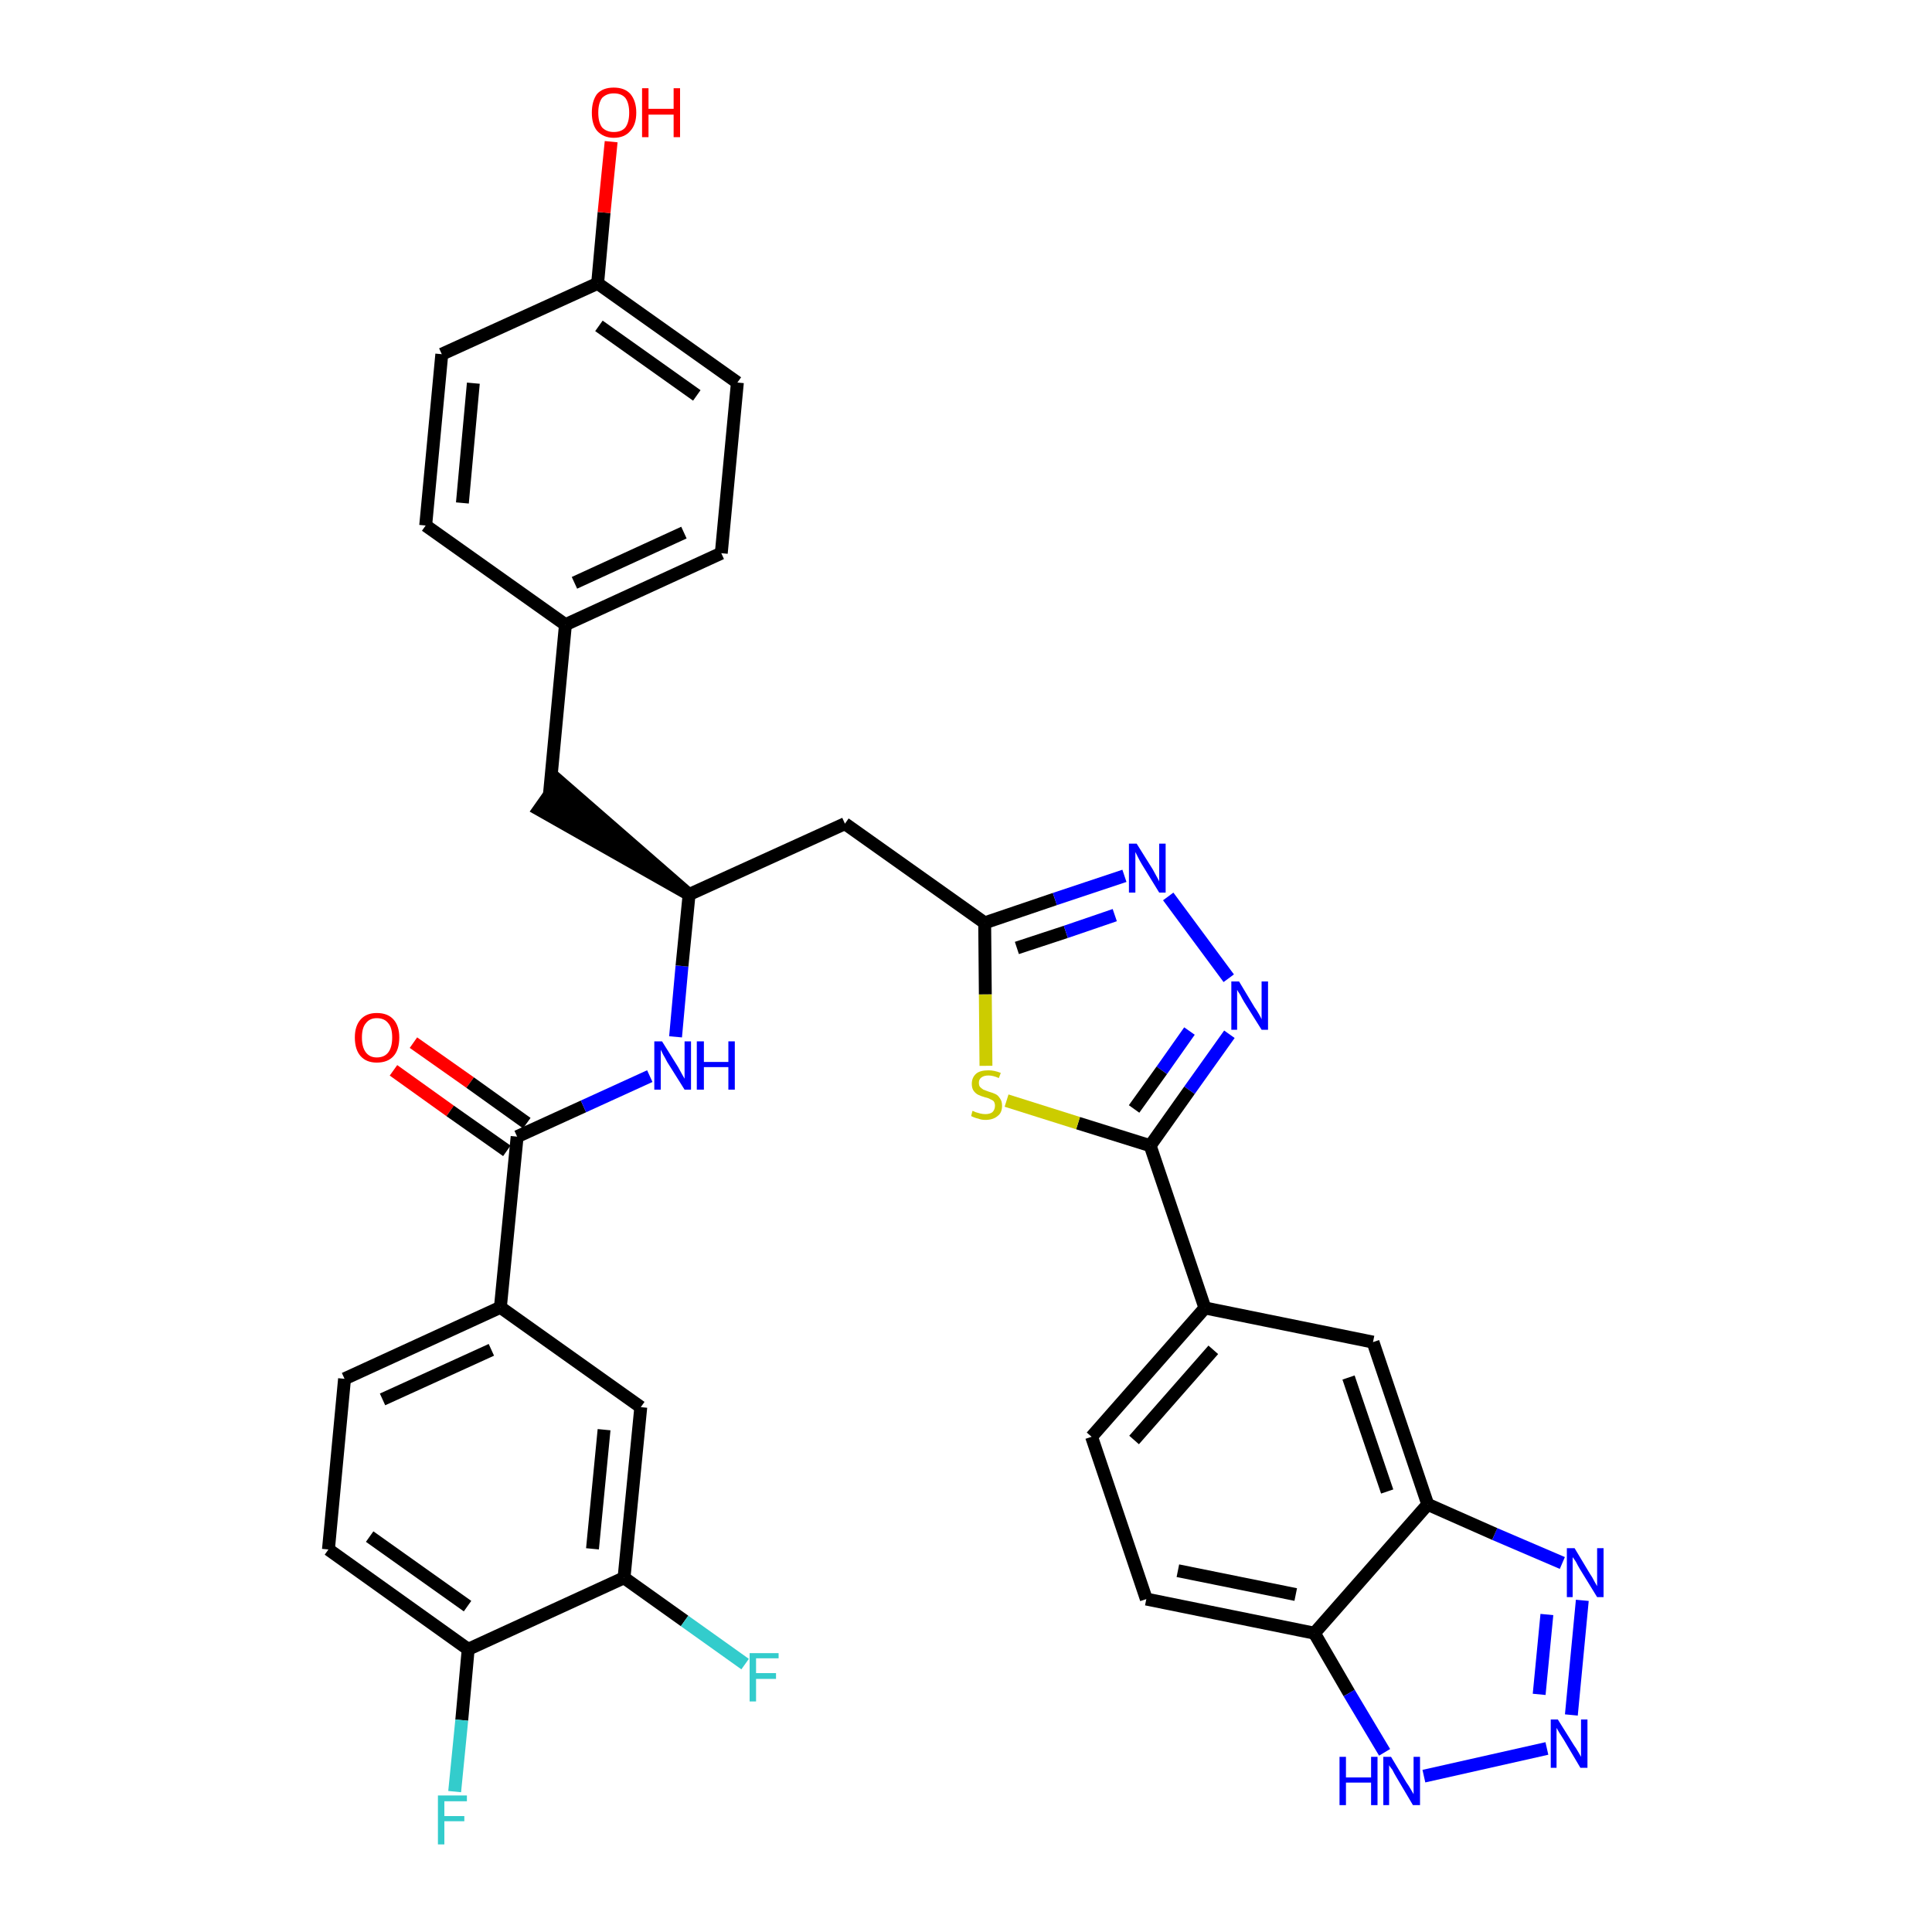 <?xml version='1.0' encoding='iso-8859-1'?>
<svg version='1.1' baseProfile='full'
              xmlns='http://www.w3.org/2000/svg'
                      xmlns:rdkit='http://www.rdkit.org/xml'
                      xmlns:xlink='http://www.w3.org/1999/xlink'
                  xml:space='preserve'
width='300px' height='300px' viewBox='0 0 300 300'>
<!-- END OF HEADER -->
<path class='bond-0 atom-0 atom-1' d='M 61.1,166.2 L 69.9,172.5' style='fill:none;fill-rule:evenodd;stroke:#FF0000;stroke-width:2.0px;stroke-linecap:butt;stroke-linejoin:miter;stroke-opacity:1' />
<path class='bond-0 atom-0 atom-1' d='M 69.9,172.5 L 78.7,178.7' style='fill:none;fill-rule:evenodd;stroke:#000000;stroke-width:2.0px;stroke-linecap:butt;stroke-linejoin:miter;stroke-opacity:1' />
<path class='bond-0 atom-0 atom-1' d='M 64.2,161.9 L 73.0,168.1' style='fill:none;fill-rule:evenodd;stroke:#FF0000;stroke-width:2.0px;stroke-linecap:butt;stroke-linejoin:miter;stroke-opacity:1' />
<path class='bond-0 atom-0 atom-1' d='M 73.0,168.1 L 81.8,174.4' style='fill:none;fill-rule:evenodd;stroke:#000000;stroke-width:2.0px;stroke-linecap:butt;stroke-linejoin:miter;stroke-opacity:1' />
<path class='bond-1 atom-1 atom-2' d='M 80.3,176.5 L 90.6,171.8' style='fill:none;fill-rule:evenodd;stroke:#000000;stroke-width:2.0px;stroke-linecap:butt;stroke-linejoin:miter;stroke-opacity:1' />
<path class='bond-1 atom-1 atom-2' d='M 90.6,171.8 L 100.9,167.1' style='fill:none;fill-rule:evenodd;stroke:#0000FF;stroke-width:2.0px;stroke-linecap:butt;stroke-linejoin:miter;stroke-opacity:1' />
<path class='bond-26 atom-1 atom-27' d='M 80.3,176.5 L 77.7,203.0' style='fill:none;fill-rule:evenodd;stroke:#000000;stroke-width:2.0px;stroke-linecap:butt;stroke-linejoin:miter;stroke-opacity:1' />
<path class='bond-2 atom-2 atom-3' d='M 104.9,161.0 L 105.9,150.0' style='fill:none;fill-rule:evenodd;stroke:#0000FF;stroke-width:2.0px;stroke-linecap:butt;stroke-linejoin:miter;stroke-opacity:1' />
<path class='bond-2 atom-2 atom-3' d='M 105.9,150.0 L 107.0,138.9' style='fill:none;fill-rule:evenodd;stroke:#000000;stroke-width:2.0px;stroke-linecap:butt;stroke-linejoin:miter;stroke-opacity:1' />
<path class='bond-3 atom-3 atom-4' d='M 107.0,138.9 L 86.8,121.3 L 83.7,125.7 Z' style='fill:#000000;fill-rule:evenodd;fill-opacity:1;stroke:#000000;stroke-width:2.0px;stroke-linecap:butt;stroke-linejoin:miter;stroke-opacity:1;' />
<path class='bond-11 atom-3 atom-12' d='M 107.0,138.9 L 131.2,127.9' style='fill:none;fill-rule:evenodd;stroke:#000000;stroke-width:2.0px;stroke-linecap:butt;stroke-linejoin:miter;stroke-opacity:1' />
<path class='bond-4 atom-4 atom-5' d='M 85.3,123.5 L 87.8,97.0' style='fill:none;fill-rule:evenodd;stroke:#000000;stroke-width:2.0px;stroke-linecap:butt;stroke-linejoin:miter;stroke-opacity:1' />
<path class='bond-5 atom-5 atom-6' d='M 87.8,97.0 L 112.0,85.9' style='fill:none;fill-rule:evenodd;stroke:#000000;stroke-width:2.0px;stroke-linecap:butt;stroke-linejoin:miter;stroke-opacity:1' />
<path class='bond-5 atom-5 atom-6' d='M 89.2,90.5 L 106.2,82.7' style='fill:none;fill-rule:evenodd;stroke:#000000;stroke-width:2.0px;stroke-linecap:butt;stroke-linejoin:miter;stroke-opacity:1' />
<path class='bond-34 atom-11 atom-5' d='M 66.1,81.6 L 87.8,97.0' style='fill:none;fill-rule:evenodd;stroke:#000000;stroke-width:2.0px;stroke-linecap:butt;stroke-linejoin:miter;stroke-opacity:1' />
<path class='bond-6 atom-6 atom-7' d='M 112.0,85.9 L 114.5,59.4' style='fill:none;fill-rule:evenodd;stroke:#000000;stroke-width:2.0px;stroke-linecap:butt;stroke-linejoin:miter;stroke-opacity:1' />
<path class='bond-7 atom-7 atom-8' d='M 114.5,59.4 L 92.8,44.0' style='fill:none;fill-rule:evenodd;stroke:#000000;stroke-width:2.0px;stroke-linecap:butt;stroke-linejoin:miter;stroke-opacity:1' />
<path class='bond-7 atom-7 atom-8' d='M 108.2,61.4 L 93.0,50.6' style='fill:none;fill-rule:evenodd;stroke:#000000;stroke-width:2.0px;stroke-linecap:butt;stroke-linejoin:miter;stroke-opacity:1' />
<path class='bond-8 atom-8 atom-9' d='M 92.8,44.0 L 93.8,33.0' style='fill:none;fill-rule:evenodd;stroke:#000000;stroke-width:2.0px;stroke-linecap:butt;stroke-linejoin:miter;stroke-opacity:1' />
<path class='bond-8 atom-8 atom-9' d='M 93.8,33.0 L 94.9,22.0' style='fill:none;fill-rule:evenodd;stroke:#FF0000;stroke-width:2.0px;stroke-linecap:butt;stroke-linejoin:miter;stroke-opacity:1' />
<path class='bond-9 atom-8 atom-10' d='M 92.8,44.0 L 68.6,55.0' style='fill:none;fill-rule:evenodd;stroke:#000000;stroke-width:2.0px;stroke-linecap:butt;stroke-linejoin:miter;stroke-opacity:1' />
<path class='bond-10 atom-10 atom-11' d='M 68.6,55.0 L 66.1,81.6' style='fill:none;fill-rule:evenodd;stroke:#000000;stroke-width:2.0px;stroke-linecap:butt;stroke-linejoin:miter;stroke-opacity:1' />
<path class='bond-10 atom-10 atom-11' d='M 73.5,59.5 L 71.8,78.1' style='fill:none;fill-rule:evenodd;stroke:#000000;stroke-width:2.0px;stroke-linecap:butt;stroke-linejoin:miter;stroke-opacity:1' />
<path class='bond-12 atom-12 atom-13' d='M 131.2,127.9 L 152.9,143.3' style='fill:none;fill-rule:evenodd;stroke:#000000;stroke-width:2.0px;stroke-linecap:butt;stroke-linejoin:miter;stroke-opacity:1' />
<path class='bond-13 atom-13 atom-14' d='M 152.9,143.3 L 163.8,139.6' style='fill:none;fill-rule:evenodd;stroke:#000000;stroke-width:2.0px;stroke-linecap:butt;stroke-linejoin:miter;stroke-opacity:1' />
<path class='bond-13 atom-13 atom-14' d='M 163.8,139.6 L 174.6,136.0' style='fill:none;fill-rule:evenodd;stroke:#0000FF;stroke-width:2.0px;stroke-linecap:butt;stroke-linejoin:miter;stroke-opacity:1' />
<path class='bond-13 atom-13 atom-14' d='M 157.9,147.2 L 165.5,144.7' style='fill:none;fill-rule:evenodd;stroke:#000000;stroke-width:2.0px;stroke-linecap:butt;stroke-linejoin:miter;stroke-opacity:1' />
<path class='bond-13 atom-13 atom-14' d='M 165.5,144.7 L 173.1,142.1' style='fill:none;fill-rule:evenodd;stroke:#0000FF;stroke-width:2.0px;stroke-linecap:butt;stroke-linejoin:miter;stroke-opacity:1' />
<path class='bond-35 atom-26 atom-13' d='M 153.1,165.5 L 153.0,154.4' style='fill:none;fill-rule:evenodd;stroke:#CCCC00;stroke-width:2.0px;stroke-linecap:butt;stroke-linejoin:miter;stroke-opacity:1' />
<path class='bond-35 atom-26 atom-13' d='M 153.0,154.4 L 152.9,143.3' style='fill:none;fill-rule:evenodd;stroke:#000000;stroke-width:2.0px;stroke-linecap:butt;stroke-linejoin:miter;stroke-opacity:1' />
<path class='bond-14 atom-14 atom-15' d='M 181.4,139.2 L 190.8,151.9' style='fill:none;fill-rule:evenodd;stroke:#0000FF;stroke-width:2.0px;stroke-linecap:butt;stroke-linejoin:miter;stroke-opacity:1' />
<path class='bond-15 atom-15 atom-16' d='M 190.9,160.6 L 184.7,169.3' style='fill:none;fill-rule:evenodd;stroke:#0000FF;stroke-width:2.0px;stroke-linecap:butt;stroke-linejoin:miter;stroke-opacity:1' />
<path class='bond-15 atom-15 atom-16' d='M 184.7,169.3 L 178.6,177.9' style='fill:none;fill-rule:evenodd;stroke:#000000;stroke-width:2.0px;stroke-linecap:butt;stroke-linejoin:miter;stroke-opacity:1' />
<path class='bond-15 atom-15 atom-16' d='M 184.7,160.1 L 180.4,166.2' style='fill:none;fill-rule:evenodd;stroke:#0000FF;stroke-width:2.0px;stroke-linecap:butt;stroke-linejoin:miter;stroke-opacity:1' />
<path class='bond-15 atom-15 atom-16' d='M 180.4,166.2 L 176.1,172.2' style='fill:none;fill-rule:evenodd;stroke:#000000;stroke-width:2.0px;stroke-linecap:butt;stroke-linejoin:miter;stroke-opacity:1' />
<path class='bond-16 atom-16 atom-17' d='M 178.6,177.9 L 187.1,203.1' style='fill:none;fill-rule:evenodd;stroke:#000000;stroke-width:2.0px;stroke-linecap:butt;stroke-linejoin:miter;stroke-opacity:1' />
<path class='bond-25 atom-16 atom-26' d='M 178.6,177.9 L 167.4,174.4' style='fill:none;fill-rule:evenodd;stroke:#000000;stroke-width:2.0px;stroke-linecap:butt;stroke-linejoin:miter;stroke-opacity:1' />
<path class='bond-25 atom-16 atom-26' d='M 167.4,174.4 L 156.3,170.9' style='fill:none;fill-rule:evenodd;stroke:#CCCC00;stroke-width:2.0px;stroke-linecap:butt;stroke-linejoin:miter;stroke-opacity:1' />
<path class='bond-17 atom-17 atom-18' d='M 187.1,203.1 L 169.5,223.1' style='fill:none;fill-rule:evenodd;stroke:#000000;stroke-width:2.0px;stroke-linecap:butt;stroke-linejoin:miter;stroke-opacity:1' />
<path class='bond-17 atom-17 atom-18' d='M 188.4,209.6 L 176.1,223.6' style='fill:none;fill-rule:evenodd;stroke:#000000;stroke-width:2.0px;stroke-linecap:butt;stroke-linejoin:miter;stroke-opacity:1' />
<path class='bond-37 atom-25 atom-17' d='M 213.2,208.4 L 187.1,203.1' style='fill:none;fill-rule:evenodd;stroke:#000000;stroke-width:2.0px;stroke-linecap:butt;stroke-linejoin:miter;stroke-opacity:1' />
<path class='bond-18 atom-18 atom-19' d='M 169.5,223.1 L 178.0,248.3' style='fill:none;fill-rule:evenodd;stroke:#000000;stroke-width:2.0px;stroke-linecap:butt;stroke-linejoin:miter;stroke-opacity:1' />
<path class='bond-19 atom-19 atom-20' d='M 178.0,248.3 L 204.1,253.6' style='fill:none;fill-rule:evenodd;stroke:#000000;stroke-width:2.0px;stroke-linecap:butt;stroke-linejoin:miter;stroke-opacity:1' />
<path class='bond-19 atom-19 atom-20' d='M 182.9,243.9 L 201.2,247.6' style='fill:none;fill-rule:evenodd;stroke:#000000;stroke-width:2.0px;stroke-linecap:butt;stroke-linejoin:miter;stroke-opacity:1' />
<path class='bond-20 atom-20 atom-21' d='M 204.1,253.6 L 209.5,262.9' style='fill:none;fill-rule:evenodd;stroke:#000000;stroke-width:2.0px;stroke-linecap:butt;stroke-linejoin:miter;stroke-opacity:1' />
<path class='bond-20 atom-20 atom-21' d='M 209.5,262.9 L 215.0,272.1' style='fill:none;fill-rule:evenodd;stroke:#0000FF;stroke-width:2.0px;stroke-linecap:butt;stroke-linejoin:miter;stroke-opacity:1' />
<path class='bond-38 atom-24 atom-20' d='M 221.7,233.6 L 204.1,253.6' style='fill:none;fill-rule:evenodd;stroke:#000000;stroke-width:2.0px;stroke-linecap:butt;stroke-linejoin:miter;stroke-opacity:1' />
<path class='bond-21 atom-21 atom-22' d='M 221.1,275.8 L 240.2,271.5' style='fill:none;fill-rule:evenodd;stroke:#0000FF;stroke-width:2.0px;stroke-linecap:butt;stroke-linejoin:miter;stroke-opacity:1' />
<path class='bond-22 atom-22 atom-23' d='M 244.0,266.3 L 245.7,248.5' style='fill:none;fill-rule:evenodd;stroke:#0000FF;stroke-width:2.0px;stroke-linecap:butt;stroke-linejoin:miter;stroke-opacity:1' />
<path class='bond-22 atom-22 atom-23' d='M 239.0,263.1 L 240.2,250.7' style='fill:none;fill-rule:evenodd;stroke:#0000FF;stroke-width:2.0px;stroke-linecap:butt;stroke-linejoin:miter;stroke-opacity:1' />
<path class='bond-23 atom-23 atom-24' d='M 242.6,242.7 L 232.1,238.2' style='fill:none;fill-rule:evenodd;stroke:#0000FF;stroke-width:2.0px;stroke-linecap:butt;stroke-linejoin:miter;stroke-opacity:1' />
<path class='bond-23 atom-23 atom-24' d='M 232.1,238.2 L 221.7,233.6' style='fill:none;fill-rule:evenodd;stroke:#000000;stroke-width:2.0px;stroke-linecap:butt;stroke-linejoin:miter;stroke-opacity:1' />
<path class='bond-24 atom-24 atom-25' d='M 221.7,233.6 L 213.2,208.4' style='fill:none;fill-rule:evenodd;stroke:#000000;stroke-width:2.0px;stroke-linecap:butt;stroke-linejoin:miter;stroke-opacity:1' />
<path class='bond-24 atom-24 atom-25' d='M 215.4,231.6 L 209.4,213.9' style='fill:none;fill-rule:evenodd;stroke:#000000;stroke-width:2.0px;stroke-linecap:butt;stroke-linejoin:miter;stroke-opacity:1' />
<path class='bond-27 atom-27 atom-28' d='M 77.7,203.0 L 53.5,214.1' style='fill:none;fill-rule:evenodd;stroke:#000000;stroke-width:2.0px;stroke-linecap:butt;stroke-linejoin:miter;stroke-opacity:1' />
<path class='bond-27 atom-27 atom-28' d='M 76.3,209.6 L 59.4,217.3' style='fill:none;fill-rule:evenodd;stroke:#000000;stroke-width:2.0px;stroke-linecap:butt;stroke-linejoin:miter;stroke-opacity:1' />
<path class='bond-36 atom-34 atom-27' d='M 99.5,218.5 L 77.7,203.0' style='fill:none;fill-rule:evenodd;stroke:#000000;stroke-width:2.0px;stroke-linecap:butt;stroke-linejoin:miter;stroke-opacity:1' />
<path class='bond-28 atom-28 atom-29' d='M 53.5,214.1 L 51.0,240.6' style='fill:none;fill-rule:evenodd;stroke:#000000;stroke-width:2.0px;stroke-linecap:butt;stroke-linejoin:miter;stroke-opacity:1' />
<path class='bond-29 atom-29 atom-30' d='M 51.0,240.6 L 72.7,256.1' style='fill:none;fill-rule:evenodd;stroke:#000000;stroke-width:2.0px;stroke-linecap:butt;stroke-linejoin:miter;stroke-opacity:1' />
<path class='bond-29 atom-29 atom-30' d='M 57.4,238.6 L 72.6,249.4' style='fill:none;fill-rule:evenodd;stroke:#000000;stroke-width:2.0px;stroke-linecap:butt;stroke-linejoin:miter;stroke-opacity:1' />
<path class='bond-30 atom-30 atom-31' d='M 72.7,256.1 L 71.7,267.1' style='fill:none;fill-rule:evenodd;stroke:#000000;stroke-width:2.0px;stroke-linecap:butt;stroke-linejoin:miter;stroke-opacity:1' />
<path class='bond-30 atom-30 atom-31' d='M 71.7,267.1 L 70.6,278.2' style='fill:none;fill-rule:evenodd;stroke:#33CCCC;stroke-width:2.0px;stroke-linecap:butt;stroke-linejoin:miter;stroke-opacity:1' />
<path class='bond-31 atom-30 atom-32' d='M 72.7,256.1 L 96.9,245.0' style='fill:none;fill-rule:evenodd;stroke:#000000;stroke-width:2.0px;stroke-linecap:butt;stroke-linejoin:miter;stroke-opacity:1' />
<path class='bond-32 atom-32 atom-33' d='M 96.9,245.0 L 106.3,251.7' style='fill:none;fill-rule:evenodd;stroke:#000000;stroke-width:2.0px;stroke-linecap:butt;stroke-linejoin:miter;stroke-opacity:1' />
<path class='bond-32 atom-32 atom-33' d='M 106.3,251.7 L 115.7,258.4' style='fill:none;fill-rule:evenodd;stroke:#33CCCC;stroke-width:2.0px;stroke-linecap:butt;stroke-linejoin:miter;stroke-opacity:1' />
<path class='bond-33 atom-32 atom-34' d='M 96.9,245.0 L 99.5,218.5' style='fill:none;fill-rule:evenodd;stroke:#000000;stroke-width:2.0px;stroke-linecap:butt;stroke-linejoin:miter;stroke-opacity:1' />
<path class='bond-33 atom-32 atom-34' d='M 92.0,240.5 L 93.8,222.0' style='fill:none;fill-rule:evenodd;stroke:#000000;stroke-width:2.0px;stroke-linecap:butt;stroke-linejoin:miter;stroke-opacity:1' />
<path  class='atom-0' d='M 55.1 161.1
Q 55.1 159.3, 56.0 158.3
Q 56.9 157.3, 58.5 157.3
Q 60.2 157.3, 61.1 158.3
Q 62.0 159.3, 62.0 161.1
Q 62.0 163.0, 61.1 164.0
Q 60.2 165.0, 58.5 165.0
Q 56.9 165.0, 56.0 164.0
Q 55.1 163.0, 55.1 161.1
M 58.5 164.2
Q 59.7 164.2, 60.3 163.4
Q 60.9 162.6, 60.9 161.1
Q 60.9 159.6, 60.3 158.9
Q 59.7 158.1, 58.5 158.1
Q 57.4 158.1, 56.8 158.9
Q 56.2 159.6, 56.2 161.1
Q 56.2 162.6, 56.8 163.4
Q 57.4 164.2, 58.5 164.2
' fill='#FF0000'/>
<path  class='atom-2' d='M 102.8 161.7
L 105.3 165.7
Q 105.5 166.1, 105.9 166.8
Q 106.3 167.5, 106.3 167.5
L 106.3 161.7
L 107.3 161.7
L 107.3 169.2
L 106.3 169.2
L 103.6 164.9
Q 103.3 164.3, 103.0 163.8
Q 102.7 163.2, 102.6 163.0
L 102.6 169.2
L 101.6 169.2
L 101.6 161.7
L 102.8 161.7
' fill='#0000FF'/>
<path  class='atom-2' d='M 108.2 161.7
L 109.3 161.7
L 109.3 164.9
L 113.1 164.9
L 113.1 161.7
L 114.1 161.7
L 114.1 169.2
L 113.1 169.2
L 113.1 165.7
L 109.3 165.7
L 109.3 169.2
L 108.2 169.2
L 108.2 161.7
' fill='#0000FF'/>
<path  class='atom-9' d='M 91.9 17.5
Q 91.9 15.7, 92.7 14.6
Q 93.6 13.6, 95.3 13.6
Q 97.0 13.6, 97.9 14.6
Q 98.8 15.7, 98.8 17.5
Q 98.8 19.3, 97.9 20.3
Q 97.0 21.4, 95.3 21.4
Q 93.7 21.4, 92.7 20.3
Q 91.9 19.3, 91.9 17.5
M 95.3 20.5
Q 96.5 20.5, 97.1 19.8
Q 97.7 19.0, 97.7 17.5
Q 97.7 16.0, 97.1 15.2
Q 96.5 14.5, 95.3 14.5
Q 94.2 14.5, 93.5 15.2
Q 92.9 16.0, 92.9 17.5
Q 92.9 19.0, 93.5 19.8
Q 94.2 20.5, 95.3 20.5
' fill='#FF0000'/>
<path  class='atom-9' d='M 99.7 13.7
L 100.7 13.7
L 100.7 16.9
L 104.6 16.9
L 104.6 13.7
L 105.6 13.7
L 105.6 21.3
L 104.6 21.3
L 104.6 17.8
L 100.7 17.8
L 100.7 21.3
L 99.7 21.3
L 99.7 13.7
' fill='#FF0000'/>
<path  class='atom-14' d='M 176.5 131.0
L 179.0 135.0
Q 179.2 135.4, 179.6 136.1
Q 180.0 136.8, 180.0 136.9
L 180.0 131.0
L 181.0 131.0
L 181.0 138.6
L 180.0 138.6
L 177.3 134.2
Q 177.0 133.7, 176.7 133.1
Q 176.4 132.5, 176.3 132.3
L 176.3 138.6
L 175.3 138.6
L 175.3 131.0
L 176.5 131.0
' fill='#0000FF'/>
<path  class='atom-15' d='M 192.4 152.4
L 194.8 156.4
Q 195.1 156.8, 195.5 157.5
Q 195.9 158.2, 195.9 158.3
L 195.9 152.4
L 196.9 152.4
L 196.9 159.9
L 195.9 159.9
L 193.2 155.6
Q 192.9 155.1, 192.6 154.5
Q 192.2 153.9, 192.1 153.7
L 192.1 159.9
L 191.2 159.9
L 191.2 152.4
L 192.4 152.4
' fill='#0000FF'/>
<path  class='atom-21' d='M 208.0 272.8
L 209.0 272.8
L 209.0 276.0
L 212.9 276.0
L 212.9 272.8
L 213.9 272.8
L 213.9 280.3
L 212.9 280.3
L 212.9 276.8
L 209.0 276.8
L 209.0 280.3
L 208.0 280.3
L 208.0 272.8
' fill='#0000FF'/>
<path  class='atom-21' d='M 216.0 272.8
L 218.4 276.8
Q 218.7 277.2, 219.1 277.9
Q 219.5 278.6, 219.5 278.6
L 219.5 272.8
L 220.5 272.8
L 220.5 280.3
L 219.4 280.3
L 216.8 275.9
Q 216.5 275.4, 216.2 274.8
Q 215.8 274.3, 215.7 274.1
L 215.7 280.3
L 214.8 280.3
L 214.8 272.8
L 216.0 272.8
' fill='#0000FF'/>
<path  class='atom-22' d='M 241.9 267.0
L 244.4 271.0
Q 244.7 271.4, 245.1 272.1
Q 245.5 272.8, 245.5 272.8
L 245.5 267.0
L 246.5 267.0
L 246.5 274.5
L 245.4 274.5
L 242.8 270.1
Q 242.5 269.6, 242.1 269.0
Q 241.8 268.5, 241.7 268.3
L 241.7 274.5
L 240.8 274.5
L 240.8 267.0
L 241.9 267.0
' fill='#0000FF'/>
<path  class='atom-23' d='M 244.5 240.4
L 246.9 244.4
Q 247.2 244.8, 247.6 245.6
Q 248.0 246.3, 248.0 246.3
L 248.0 240.4
L 249.0 240.4
L 249.0 248.0
L 248.0 248.0
L 245.3 243.6
Q 245.0 243.1, 244.7 242.5
Q 244.3 241.9, 244.2 241.8
L 244.2 248.0
L 243.3 248.0
L 243.3 240.4
L 244.5 240.4
' fill='#0000FF'/>
<path  class='atom-26' d='M 151.0 172.5
Q 151.1 172.5, 151.5 172.7
Q 151.8 172.8, 152.2 172.9
Q 152.6 173.0, 153.0 173.0
Q 153.7 173.0, 154.1 172.7
Q 154.5 172.3, 154.5 171.7
Q 154.5 171.3, 154.3 171.0
Q 154.1 170.8, 153.8 170.7
Q 153.5 170.5, 153.0 170.4
Q 152.3 170.2, 151.9 170.0
Q 151.5 169.8, 151.2 169.4
Q 150.9 169.0, 150.9 168.3
Q 150.9 167.3, 151.6 166.7
Q 152.2 166.2, 153.5 166.2
Q 154.4 166.2, 155.4 166.6
L 155.1 167.4
Q 154.2 167.0, 153.5 167.0
Q 152.8 167.0, 152.4 167.3
Q 152.0 167.6, 152.0 168.1
Q 152.0 168.6, 152.2 168.8
Q 152.4 169.0, 152.7 169.2
Q 153.0 169.3, 153.5 169.5
Q 154.2 169.7, 154.6 169.9
Q 155.0 170.1, 155.3 170.6
Q 155.6 171.0, 155.6 171.7
Q 155.6 172.8, 154.9 173.3
Q 154.2 173.9, 153.0 173.9
Q 152.4 173.9, 151.9 173.7
Q 151.4 173.6, 150.8 173.3
L 151.0 172.5
' fill='#CCCC00'/>
<path  class='atom-31' d='M 68.0 278.8
L 72.5 278.8
L 72.5 279.7
L 69.0 279.7
L 69.0 282.0
L 72.1 282.0
L 72.1 282.8
L 69.0 282.8
L 69.0 286.4
L 68.0 286.4
L 68.0 278.8
' fill='#33CCCC'/>
<path  class='atom-33' d='M 116.4 256.7
L 120.9 256.7
L 120.9 257.5
L 117.4 257.5
L 117.4 259.8
L 120.5 259.8
L 120.5 260.7
L 117.4 260.7
L 117.4 264.2
L 116.4 264.2
L 116.4 256.7
' fill='#33CCCC'/>
</svg>

